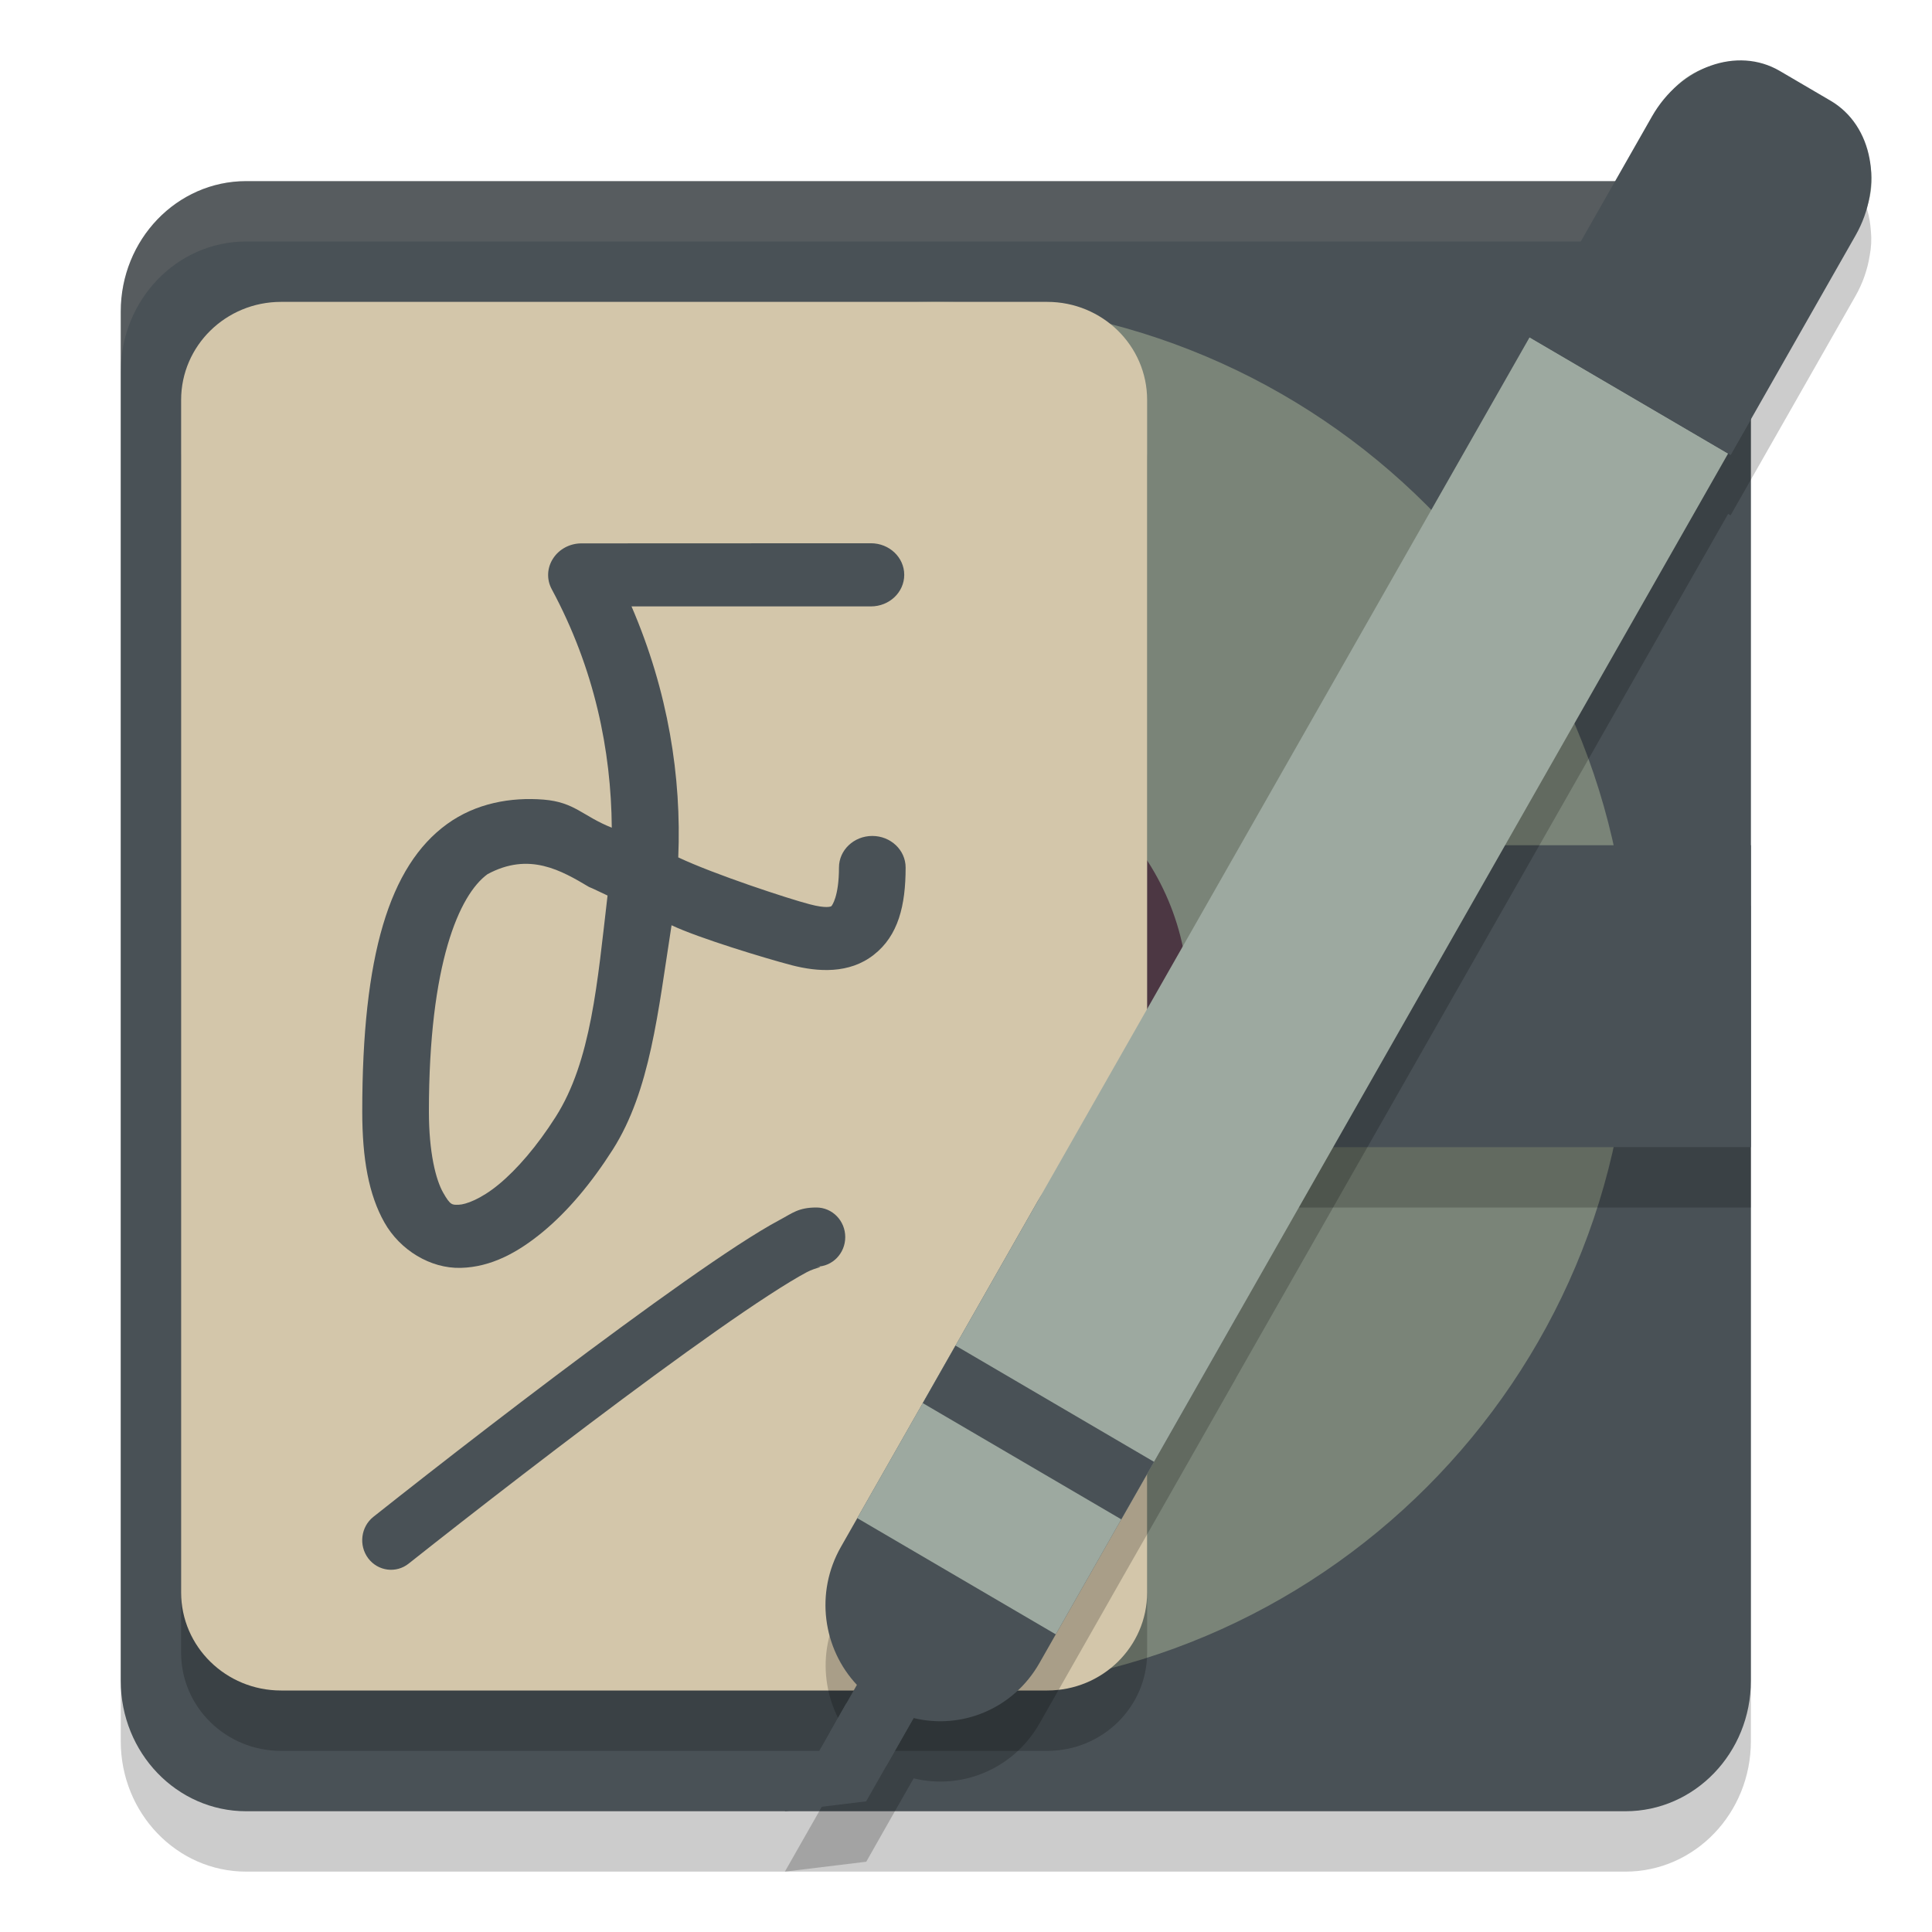 <svg xmlns="http://www.w3.org/2000/svg" width="32" height="32" version="1.1">
 <path style="opacity:0.2" d="M 26.923,4 H 4.077 C 2.93,4 2,4.967 2,6.16 V 28.84 C 2,30.033 2.93,31 4.077,31 H 26.923 C 28.07,31 29,30.033 29,28.84 V 6.16 C 29,4.967 28.07,4 26.923,4 Z m 0,0"/>
 <path style="fill:#495156" d="M 26.923,3 H 4.077 C 2.93,3 2,3.967 2,5.16 V 27.84 C 2,29.033 2.93,30 4.077,30 H 26.923 C 28.07,30 29,29.033 29,27.84 V 5.16 C 29,3.967 28.07,3 26.923,3 Z m 0,0"/>
 <path style="fill:#d3c6aa;opacity:0.1" d="M 4.076 3 C 2.929 3 2 3.967 2 5.16 L 2 6.16 C 2 4.967 2.929 4 4.076 4 L 26.924 4 C 28.071 4 29 4.967 29 6.16 L 29 5.16 C 29 3.967 28.071 3 26.924 3 L 4.076 3 z"/>
 <path style="fill:#7a8478" d="M 4,16.5 C 4,10.149 9.149,5 15.5,5 21.851,5 27,10.149 27,16.5 27,22.851 21.851,28 15.5,28 9.149,28 4,22.851 4,16.5 Z m 0,0"/>
 <path style="opacity:0.2" d="M 4.655,6 H 17.345 C 18.259,6 19,6.727 19,7.624 V 27.376 C 19,28.273 18.259,29 17.345,29 H 4.655 C 3.741,29 3,28.273 3,27.376 V 7.624 C 3,6.727 3.741,6 4.655,6 Z m 0,0"/>
 <path style="fill:#4c3743" d="m 15.439,12.317 c 2.344,0 4.244,1.9 4.244,4.244 0,2.344 -1.9,4.244 -4.244,4.244 -2.344,0 -4.244,-1.9 -4.244,-4.244 0,-2.344 1.9,-4.244 4.244,-4.244 z m 0,0"/>
 <path style="opacity:0.2" d="M 20.474,15.8 C 20.474,15.358 20.922,15 21.477,15 H 29 v 5 h -7.523 c -0.554,0 -1.003,-0.358 -1.003,-0.8 z m 0,0"/>
 <path style="fill:#495156" d="M 20.474,14.8 C 20.474,14.358 20.922,14 21.477,14 H 29 v 5 h -7.523 c -0.554,0 -1.003,-0.358 -1.003,-0.8 z m 0,0"/>
 <path style="fill:#d3c6aa" d="M 4.655,5 H 17.345 C 18.259,5 19,5.727 19,6.624 V 26.376 C 19,27.273 18.259,28 17.345,28 H 4.655 C 3.741,28 3,27.273 3,26.376 V 6.624 C 3,5.727 3.741,5 4.655,5 Z m 0,0"/>
 <path style="fill:none;stroke:#d3c6aa" d="M 5,8.5 H 17"/>
 <path style="fill:none;stroke:#d3c6aa" d="M 5,10.5 H 17"/>
 <path style="fill:none;stroke:#d3c6aa" d="M 5,12.5 H 17"/>
 <path style="fill:none;stroke:#d3c6aa" d="M 5,14.5 H 17"/>
 <path style="fill:none;stroke:#d3c6aa" d="M 5,16.5 H 17"/>
 <path style="fill:none;stroke:#d3c6aa" d="M 5,18.5 H 17"/>
 <path style="fill:none;stroke:#d3c6aa" d="M 5,20.5 H 17"/>
 <path style="fill:none;stroke:#d3c6aa" d="M 5,22.5 H 17"/>
 <path style="fill:none;stroke:#d3c6aa" d="M 5,24.5 H 17"/>
 <path fill="#495156" d="m 9.631,9 c -0.192,0 -0.37,0.095 -0.47,0.25 C 9.06,9.404 9.051,9.598 9.139,9.76 9.848,11.077 10.123,12.431 10.133,13.709 9.649,13.517 9.522,13.286 9.003,13.244 8.462,13.201 7.882,13.302 7.403,13.65 6.446,14.345 6,15.832 6,18.41 c 0,0.785 0.108,1.379 0.367,1.838 0.258,0.457 0.761,0.765 1.264,0.752 0.505,-0.013 0.947,-0.255 1.36,-0.596 0.413,-0.342 0.803,-0.805 1.159,-1.364 0.62,-0.977 0.748,-2.272 0.973,-3.715 0.446,0.212 1.562,0.55 1.99,0.662 0.433,0.112 0.953,0.147 1.359,-0.172 C 14.88,15.497 15,14.995 15,14.369 c 0,-0.289 -0.247,-0.523 -0.552,-0.523 -0.305,0 -0.552,0.234 -0.552,0.523 0,0.485 -0.118,0.633 -0.126,0.64 -0.009,0.006 -0.082,0.042 -0.361,-0.032 -0.357,-0.093 -1.579,-0.495 -2.175,-0.776 0.056,-1.331 -0.166,-2.746 -0.774,-4.157 h 3.965 c 0.305,0 0.552,-0.234 0.552,-0.523 0,-0.289 -0.247,-0.523 -0.552,-0.523 z m 0.128,5.692 c 0.1,0.041 0.203,0.096 0.304,0.141 -0.169,1.445 -0.271,2.742 -0.86,3.667 -0.309,0.486 -0.642,0.869 -0.939,1.115 -0.298,0.247 -0.553,0.336 -0.664,0.339 -0.111,0.003 -0.14,0.012 -0.26,-0.2 -0.12,-0.211 -0.236,-0.659 -0.236,-1.344 0,-2.454 0.504,-3.592 0.971,-3.931 0.691,-0.373 1.222,-0.061 1.683,0.213 z"/>
 <path fill="#495156" d="m 13.522,20 c -0.299,0 -0.401,0.096 -0.601,0.202 -0.2,0.106 -0.433,0.249 -0.701,0.423 -0.535,0.349 -1.205,0.824 -1.922,1.35 -1.435,1.051 -3.054,2.308 -4.113,3.148 -0.209,0.165 -0.247,0.474 -0.086,0.688 0.161,0.213 0.462,0.253 0.67,0.087 1.051,-0.833 2.667,-2.086 4.085,-3.127 0.708,-0.519 1.368,-0.986 1.878,-1.317 0.255,-0.166 0.472,-0.298 0.63,-0.382 0.157,-0.083 0.315,-0.092 0.16,-0.092 0.264,0 0.478,-0.219 0.478,-0.49 0,-0.271 -0.214,-0.49 -0.478,-0.49 z m 0,0"/>
 <path style="opacity:0.2" d="m 28.771,2.002 c -0.209,0.009 -0.421,0.065 -0.619,0.164 -0.12,0.054 -0.23,0.128 -0.332,0.217 -0.177,0.145 -0.335,0.329 -0.459,0.547 l -0.365,0.641 -1.367,2.402 -0.336,0.59 0.043,0.025 -8.15,14.313 c -0.001,0.002 -0.003,0.004 -0.004,0.006 l -1.355,2.381 -0.271,0.477 -0.271,0.477 -0.271,0.477 -0.812,1.428 -0.271,0.477 c -0.432,0.758 -0.299,1.683 0.266,2.285 L 14.018,29.215 13.746,29.689 13,31 14.348,30.836 14.686,30.24 14.822,30 15.133,29.455 c 0.796,0.195 1.652,-0.151 2.084,-0.908 l 1.084,-1.906 0.271,-0.477 0.543,-0.951 1.355,-2.383 c 0.002,-0.003 0.002,-0.007 0.004,-0.01 L 28.623,8.512 28.664,8.535 29,7.945 30.367,5.545 30.732,4.904 c 0.123,-0.216 0.2,-0.444 0.236,-0.67 0.026,-0.135 0.033,-0.27 0.02,-0.404 -0.031,-0.486 -0.261,-0.924 -0.668,-1.162 L 29.477,2.174 C 29.258,2.046 29.016,1.992 28.771,2.002 Z"/>
 <path fill="#495156" d="m 14.017,28.214 1.278,-0.045 -0.949,1.667 L 13,30 Z m 0,0"/>
 <path style="fill:#495156" d="m 19.775,19.201 c -0.911,-0.533 -2.067,-0.219 -2.593,0.705 l -3.254,5.716 c -0.432,0.758 -0.299,1.683 0.265,2.285 l -0.447,0.784 0.939,0.55 0.447,-0.785 c 0.796,0.195 1.653,-0.152 2.084,-0.91 l 3.254,-5.715 c 0.526,-0.924 0.216,-2.097 -0.696,-2.63 z m 0,0"/>
 <path style="fill:#9da9a0" d="M 29.381,1.23 C 28.73,0.849 27.904,1.074 27.529,1.733 L 26.851,2.924 15.012,23.716 14.199,25.145 17.487,27.07 18.301,25.641 30.139,4.849 30.817,3.658 C 31.193,2.999 30.971,2.161 30.32,1.78 Z m 0,0"/>
 <path style="fill:#495156" d="m 15.826,22.287 3.289,1.926 -0.543,0.952 -3.288,-1.925 z m 0,0"/>
 <path style="fill:#495156" d="M 29.477,1.174 C 28.777,0.765 27.833,1.102 27.361,1.93 l -0.365,0.641 -1.703,2.992 1.264,0.74 0.843,0.493 1.264,0.74 1.703,-2.992 0.365,-0.641 C 31.204,3.076 31.021,2.078 30.32,1.668 Z m 0,0"/>
 <path style="fill:#495156" d="m 25.629,4.972 3.371,1.974 -0.336,0.59 -3.371,-1.974 z m 0,0"/>
</svg>
